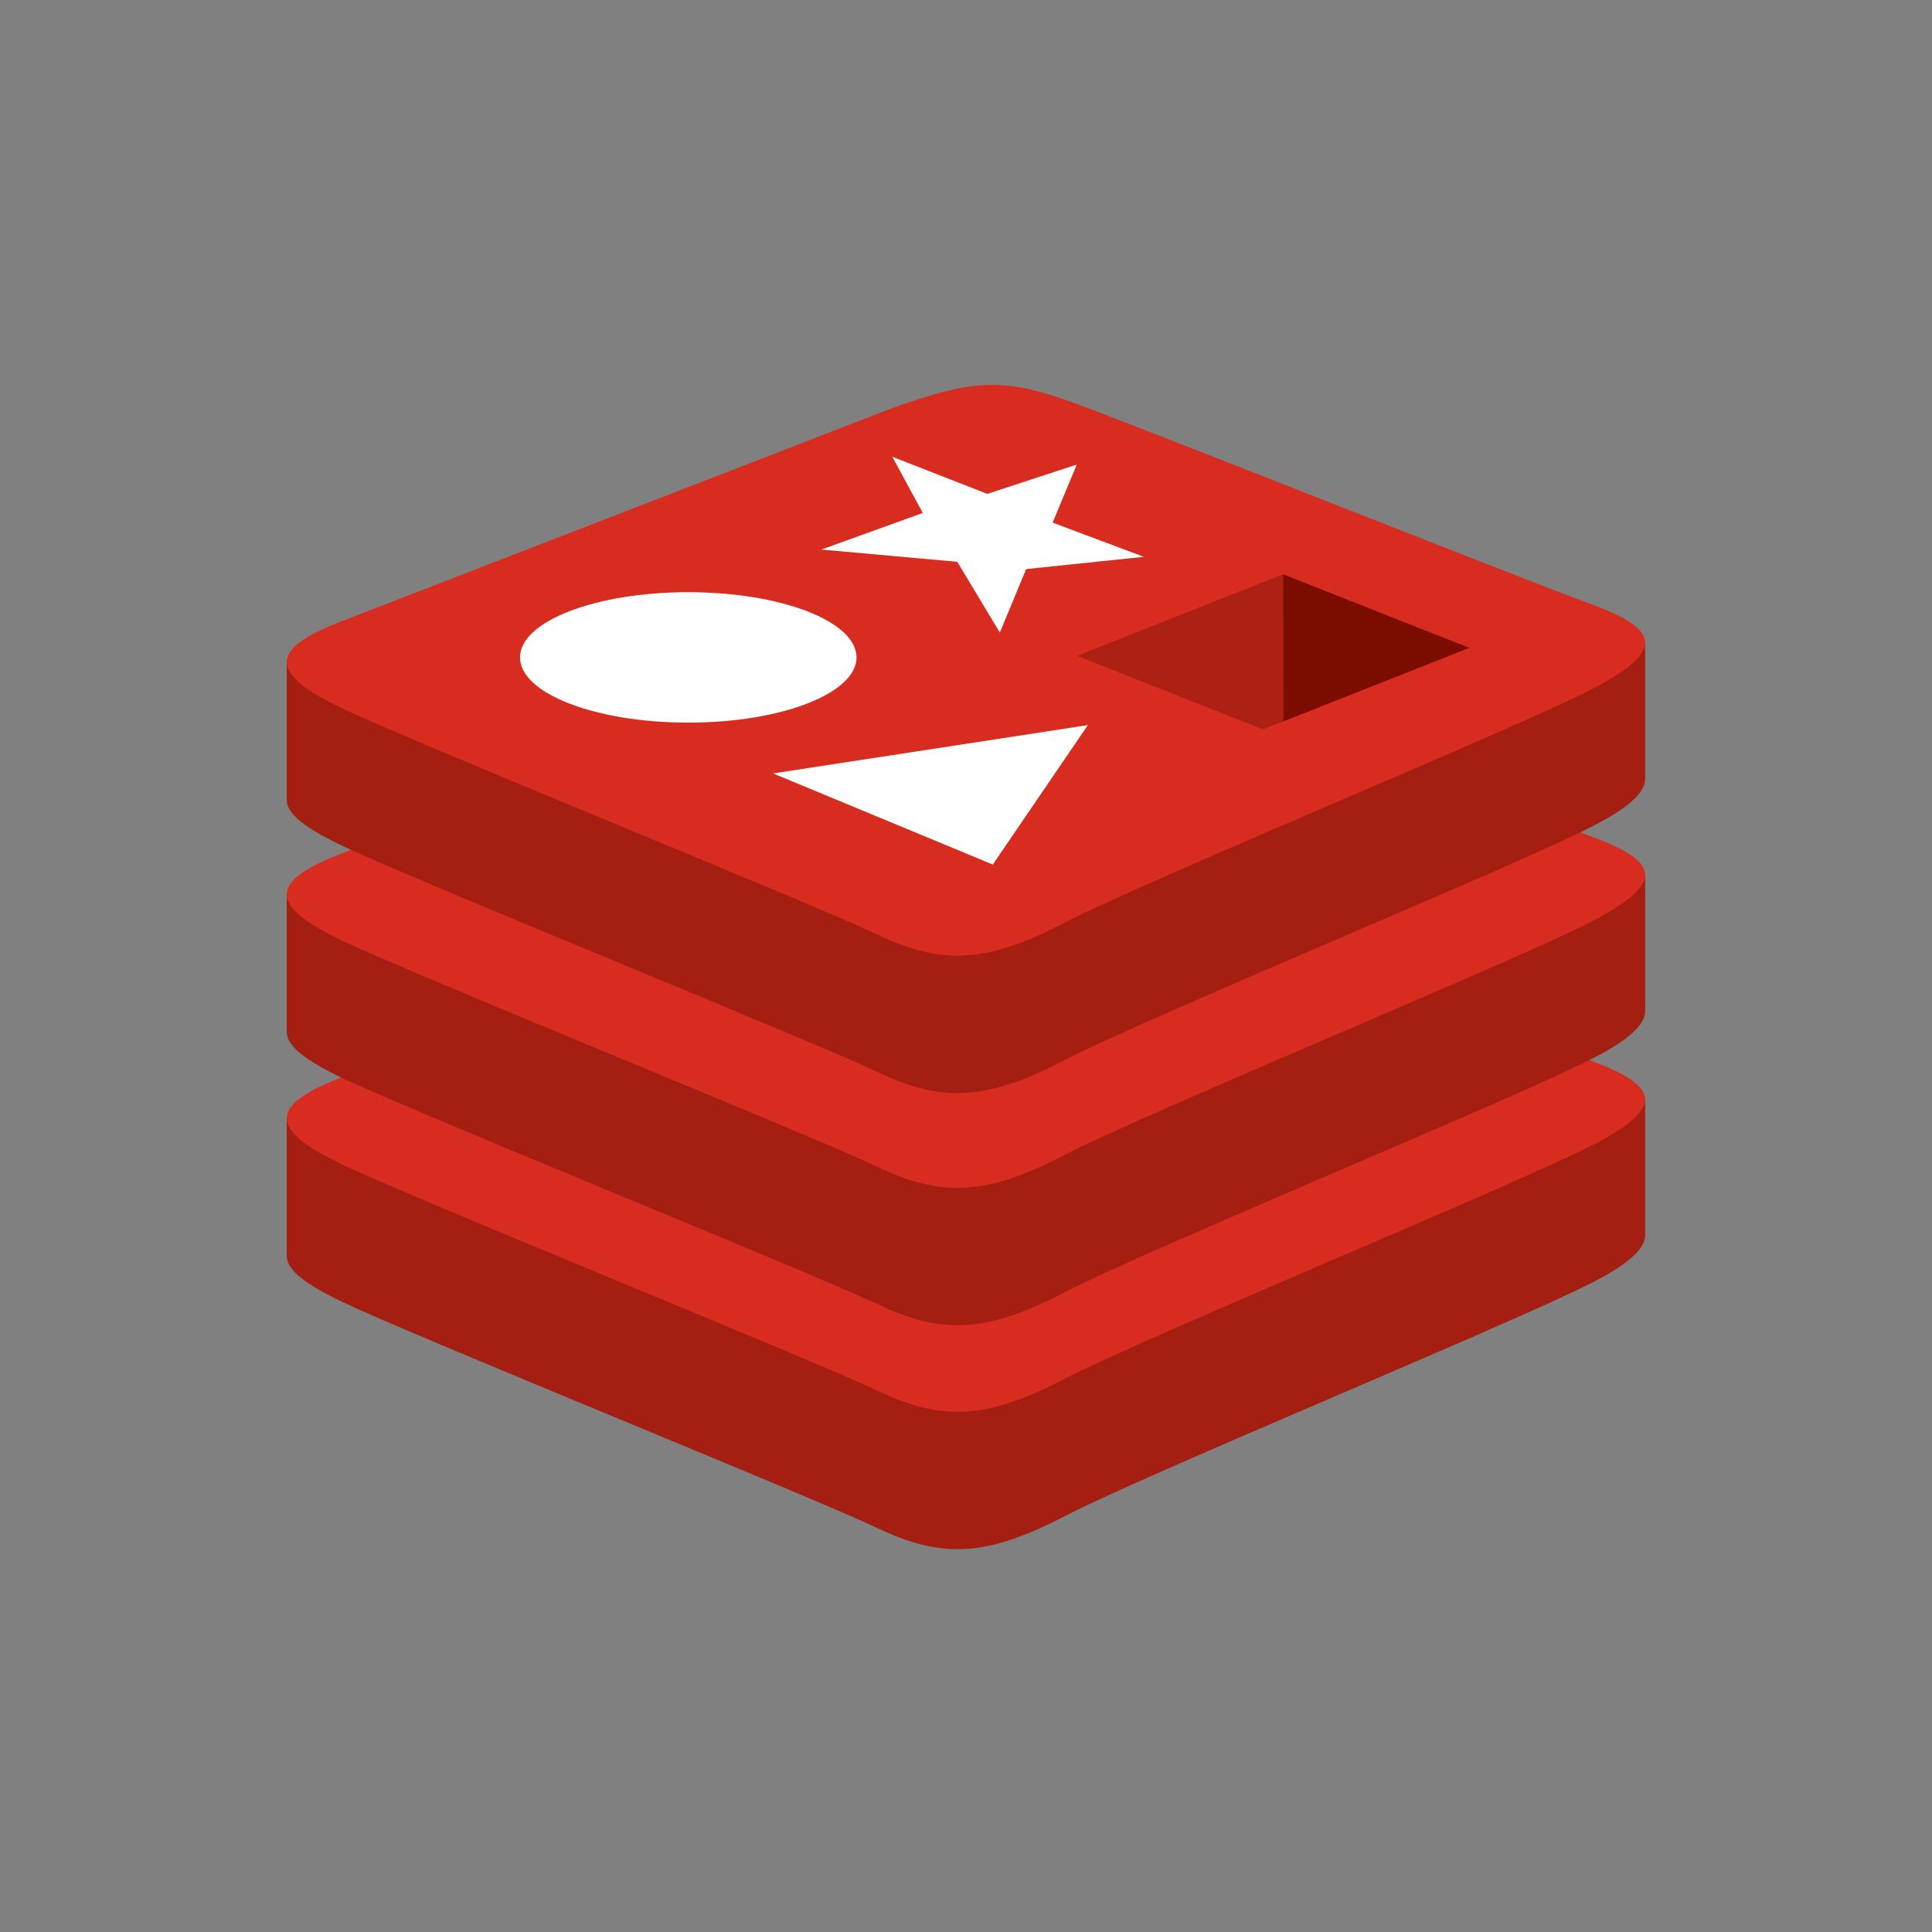 <svg width="256" height="256" viewBox="0 0 256 256" fill="none" xmlns="http://www.w3.org/2000/svg">
<rect x="0" y="0" width="256" height="256" fill="#808080" stroke="none"/>
<path d="M210.934 169.96C201.328 174.97 151.572 195.427 140.979 200.948C130.385 206.469 124.502 206.417 116.132 202.418C107.762 198.419 54.813 177.032 45.269 172.47C40.497 170.188 37.997 168.27 37.997 166.457V148.262C37.997 148.262 106.936 133.254 118.069 129.26C129.202 125.266 133.053 125.123 142.53 128.592C152.007 132.061 208.635 142.278 217.992 145.709V163.651C217.992 165.451 215.836 167.468 210.944 169.969L210.934 169.96Z" fill="#A41E11"/>
<path d="M210.935 151.76C201.329 156.77 151.572 177.227 140.979 182.748C130.385 188.269 124.502 188.216 116.132 184.218C107.762 180.219 54.813 158.831 45.269 154.27C35.725 149.708 35.534 146.573 44.902 142.903L118.064 114.577C129.193 110.588 133.048 110.439 142.525 113.909C152.002 117.378 201.458 137.063 210.811 140.546C220.164 144.029 220.531 146.797 210.925 151.807L210.935 151.76Z" fill="#D82C20"/>
<path d="M210.934 140.288C201.328 145.299 151.572 165.756 140.979 171.276C130.385 176.798 124.502 176.745 116.132 172.746C107.762 168.747 54.813 147.36 45.269 142.798C40.497 140.517 37.997 138.599 37.997 136.785V118.59C37.997 118.59 106.936 103.582 118.069 99.588C129.202 95.594 133.053 95.451 142.53 98.921C152.007 102.39 208.635 112.607 217.992 116.037V133.98C217.992 135.778 215.836 137.797 210.944 140.297L210.934 140.288Z" fill="#A41E11"/>
<path d="M210.935 122.093C201.329 127.103 151.572 147.56 140.979 153.082C130.385 158.602 124.502 158.55 116.132 154.552C107.762 150.552 54.813 129.165 45.269 124.603C35.725 120.041 35.534 116.906 44.902 113.236L118.064 84.915C129.193 80.921 133.048 80.778 142.525 84.247C152.002 87.716 201.458 107.405 210.82 110.826C220.183 114.248 220.541 117.078 210.935 122.088V122.093Z" fill="#D82C20"/>
<path d="M210.934 109.519C201.328 114.529 151.572 134.986 140.979 140.512C130.385 146.038 124.502 145.981 116.132 141.982C107.762 137.983 54.813 116.595 45.269 112.033C40.497 109.753 37.997 107.835 37.997 106.021V87.816C37.997 87.816 106.936 72.809 118.069 68.815C129.202 64.82 133.053 64.677 142.53 68.147C152.007 71.616 208.635 81.832 217.992 85.263V103.206C217.992 105.005 215.836 107.023 210.944 109.524L210.934 109.519Z" fill="#A41E11"/>
<path d="M210.935 91.319C201.329 96.329 151.572 116.786 140.979 122.308C130.385 127.828 124.502 127.776 116.132 123.777C107.762 119.779 54.813 98.391 45.269 93.829C35.725 89.267 35.534 86.132 44.902 82.462L118.064 54.141C129.193 50.147 133.048 50.004 142.525 53.473C152.002 56.942 201.458 76.631 210.82 80.052C220.183 83.474 220.541 86.303 210.935 91.314V91.319Z" fill="#D82C20"/>
<path d="M132.485 83.817L126.845 74.441L108.835 72.818L122.273 67.97L118.24 60.526L130.82 65.441L142.682 61.557L139.475 69.249L151.568 73.782L135.973 75.405L132.485 83.817ZM102.441 102.485L144.147 96.081L131.55 114.558L102.441 102.485Z" fill="white"/>
<path d="M91.198 95.752C103.511 95.752 113.493 91.883 113.493 87.11C113.493 82.337 103.511 78.468 91.198 78.468C78.886 78.468 68.904 82.337 68.904 87.11C68.904 91.883 78.886 95.752 91.198 95.752Z" fill="white"/>
<path d="M194.691 85.85L170.021 95.594L170.002 76.092L194.691 85.85Z" fill="#7A0C00"/>
<path d="M170.025 95.594L167.353 96.644L142.702 86.9L170.011 76.096L170.025 95.594Z" fill="#AD2115"/>
</svg>
